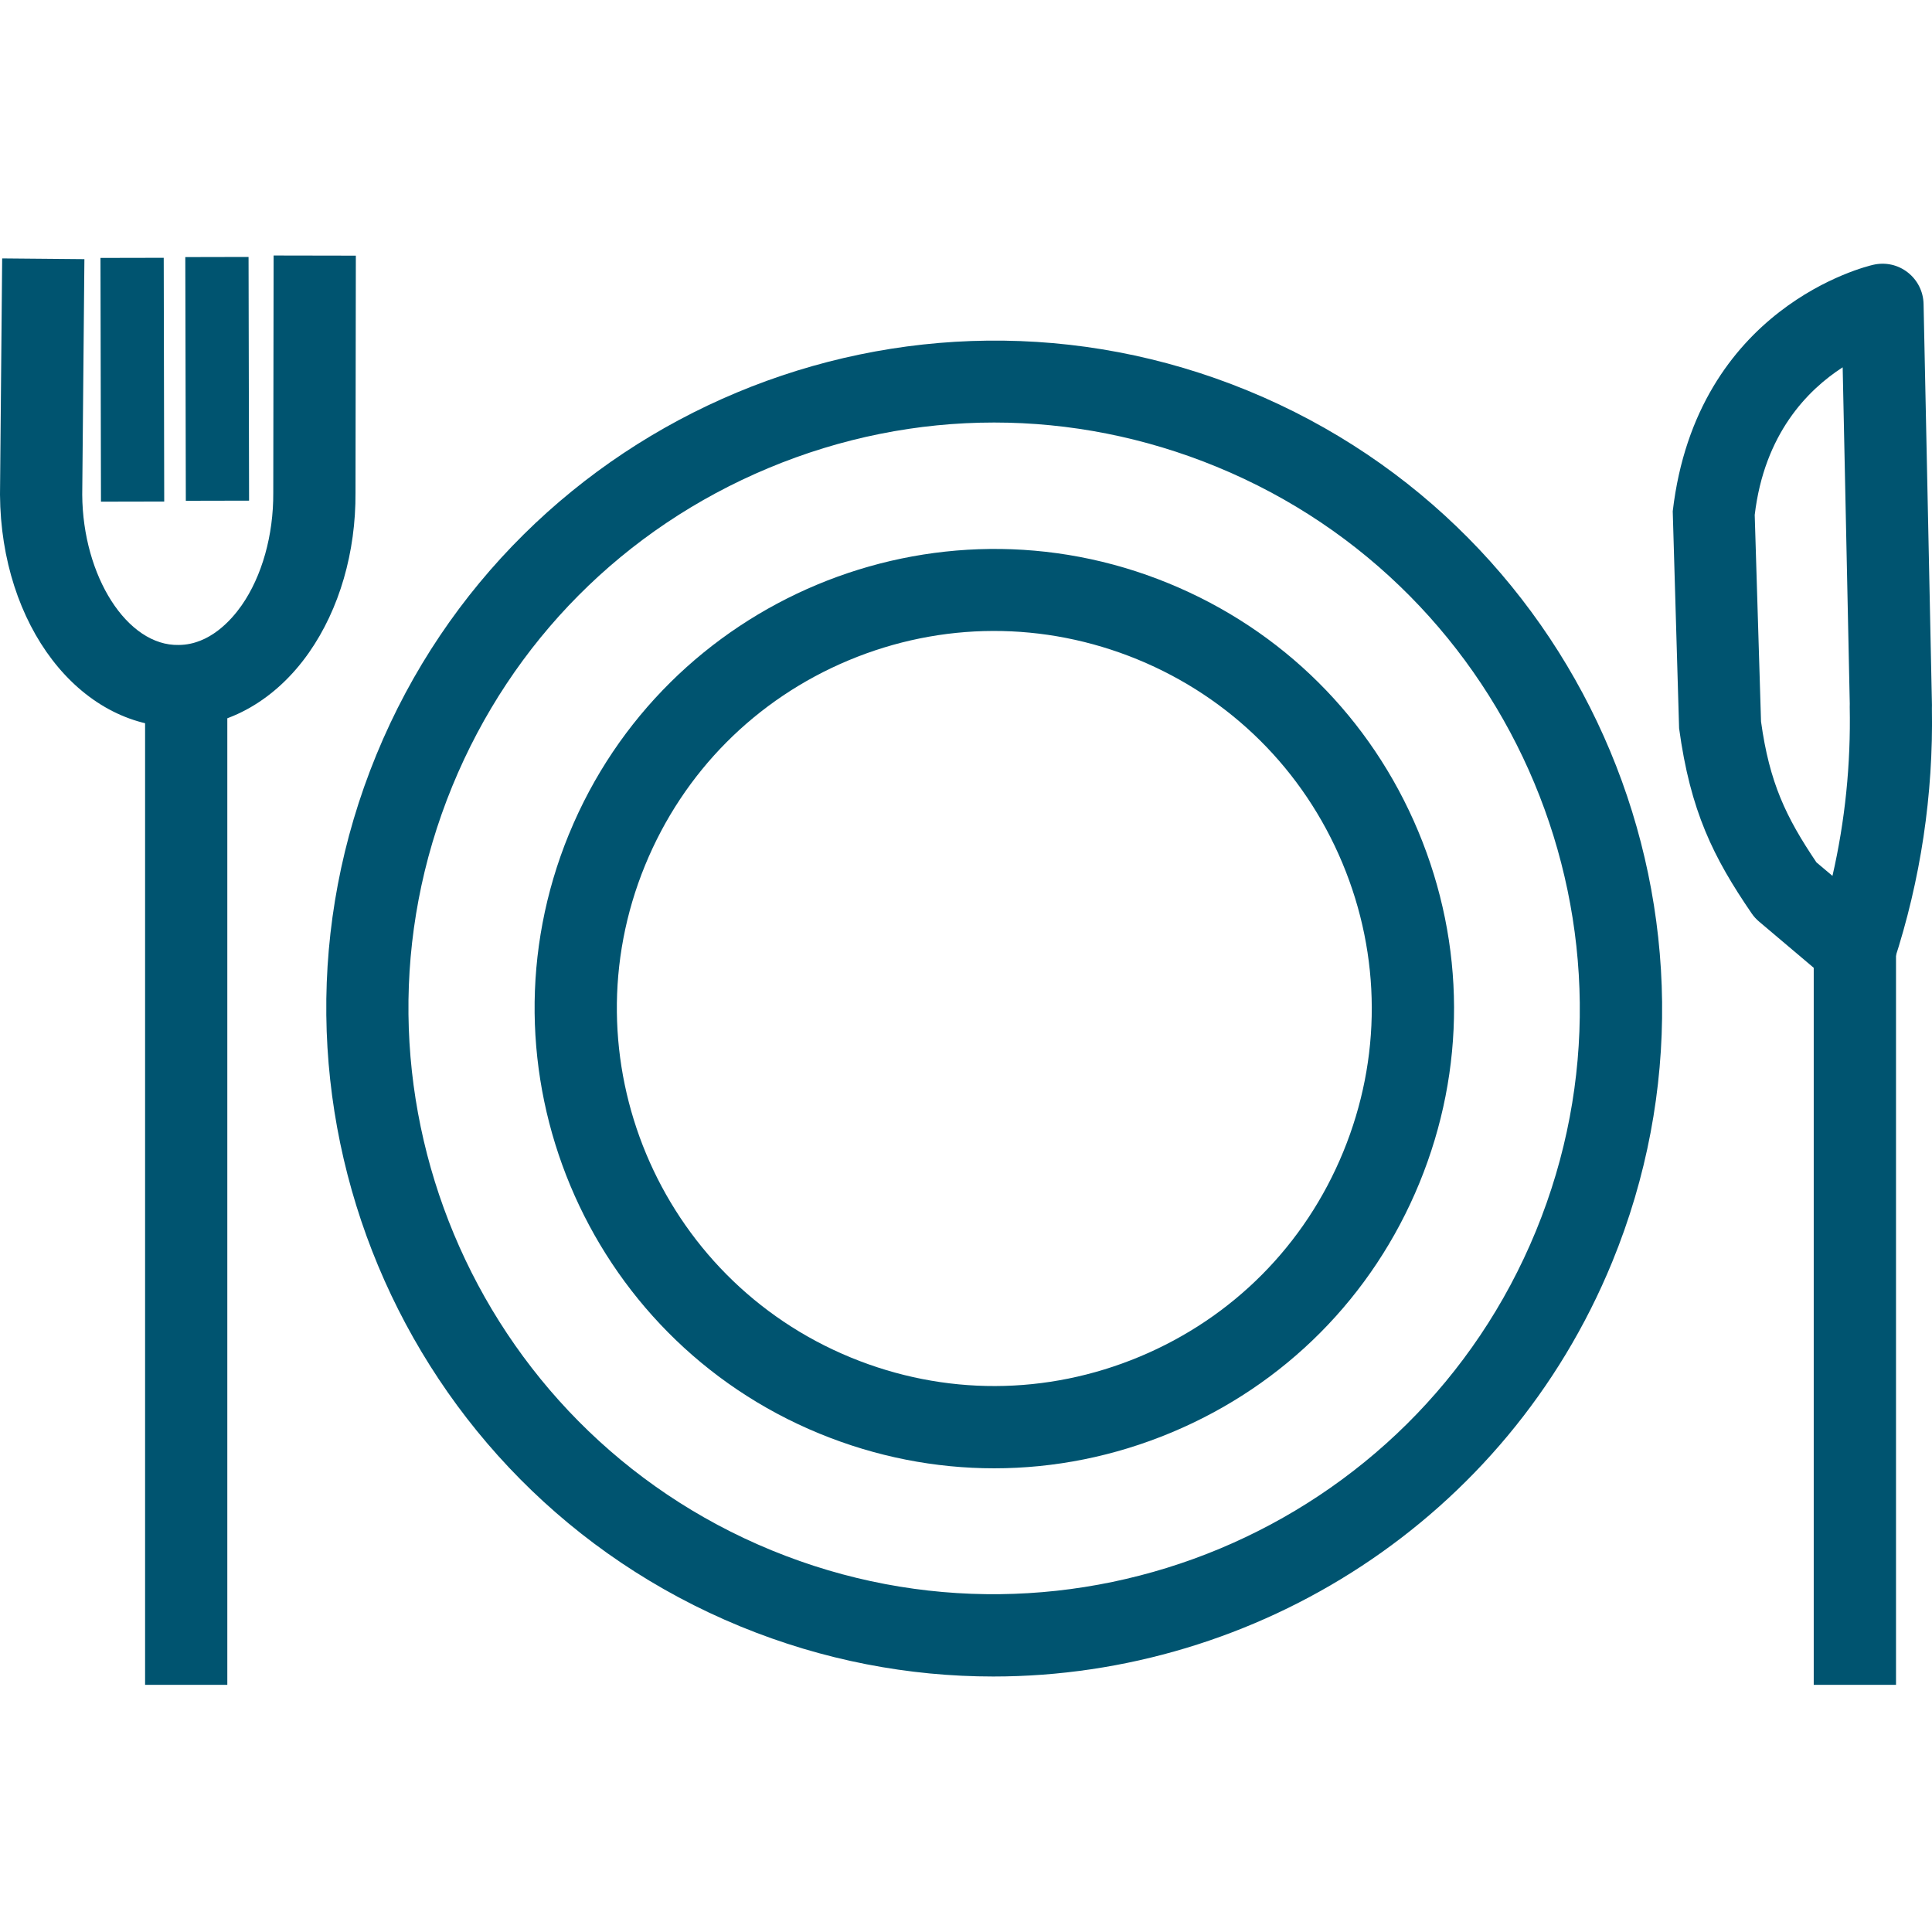 <svg version="1.1" id="Layer_1" xmlns="http://www.w3.org/2000/svg" xmlns:xlink="http://www.w3.org/1999/xlink" x="0px" y="0px"
	 viewBox="0 0 391.89 288.24" width="48" height="48" style="enable-background:new 0 0 391.89 288.24;" xml:space="preserve">
<style type="text/css">
	.st0{fill:#005470;}
</style>
<g>
	<g>
		<path class="st0" d="M201.48,288.24c-17.11,0-34.5-3.26-51.28-10.15c-69.1-28.38-102.24-107.7-73.86-176.8
			C104.71,32.18,184.02-0.96,253.12,27.42C322.22,55.79,355.37,135.1,327,204.21C305.51,256.52,254.82,288.24,201.48,288.24z
			 M201.65,33.88c-15.52,0-31.04,3.08-45.8,9.25c-29.28,12.24-52.04,35.14-64.1,64.5c-24.88,60.6,4.18,130.14,64.78,155.02
			c60.58,24.87,130.14-4.19,155.02-64.78s-4.19-130.14-64.78-155.02C232.22,36.87,216.93,33.88,201.65,33.88z"/>
	</g>
	<g>
		<path class="st0" d="M201.67,246.01c-11.99,0-23.99-2.34-35.42-7.03c-47.55-19.52-70.34-74.09-50.83-121.64
			c0.01,0,0.01-0.01,0.01-0.01c19.52-47.55,74.1-70.34,121.64-50.82c23.03,9.45,41.01,27.32,50.61,50.29
			c9.6,22.97,9.69,48.31,0.23,71.35c-9.46,23.03-27.33,41-50.3,50.6C226.03,243.59,213.85,246.01,201.67,246.01z M130.86,123.67
			c-16.03,39.05,2.69,83.85,41.74,99.87c18.9,7.77,39.7,7.71,58.58-0.18c18.86-7.88,33.53-22.63,41.29-41.55
			c7.77-18.91,7.71-39.71-0.18-58.58c-7.89-18.86-22.64-33.53-41.56-41.3c-18.91-7.75-39.71-7.7-58.58,0.18
			C153.29,90,138.62,104.76,130.86,123.67L130.86,123.67z"/>
	</g>
	<g>
		<g>
			<path class="st0" d="M36.18,95.67C16.05,95.67,0.18,75.01,0,48.51L0.44,0.59l16.68,0.15l-0.44,47.79
				C16.79,65.06,25.81,79.25,36.26,79c6.24-0.04,10.66-5.04,12.74-8.01c4.14-5.92,6.48-14.25,6.43-22.84L55.5,0l16.68,0.03
				L72.11,48.1c0.08,12.08-3.27,23.63-9.44,32.45c-6.68,9.55-16.27,15.07-26.3,15.13C36.31,95.67,36.24,95.67,36.18,95.67z"/>
		</g>
		<g>
			
				<rect x="20.43" y="0.48" transform="matrix(1 -2.027622e-03 2.027622e-03 1 -0.051 0.054)" class="st0" width="12.83" height="49.44"/>
		</g>
		<g>
			
				<rect x="37.64" y="0.31" transform="matrix(1 -2.154621e-03 2.154621e-03 1 -0.054 0.095)" class="st0" width="12.83" height="49.43"/>
		</g>
	</g>
	<g>
		<g>
			<path class="st0" d="M376.24,148.95c-1.94,0-3.86-0.68-5.39-1.97l-14.05-11.88c-0.56-0.48-1.08-1.04-1.49-1.65
				c-7.78-11.37-12.43-20.72-14.72-37.55l-1.29-44.02c4.85-41.42,39.23-49.67,40.7-50c2.47-0.56,5.01,0.01,6.98,1.56
				c1.97,1.54,3.15,3.89,3.2,6.4l1.7,81.35c0.01,0.23,0,0.45-0.01,0.67c0.31,17.5-2.28,34.78-7.69,51.35
				c-0.86,2.64-2.98,4.68-5.65,5.44C377.77,148.85,377.01,148.95,376.24,148.95z M368.45,123.1l3.25,2.74
				c2.57-11.2,3.73-22.68,3.5-34.27c-0.01-0.22,0-0.44,0.01-0.66l-1.44-68.23c-7.15,4.62-15.89,13.53-17.84,29.94l1.28,41.91
				C358.92,106.93,362.25,113.9,368.45,123.1z"/>
		</g>
	</g>
	<g>
		<rect x="29.43" y="87.39" class="st0" width="16.68" height="202.54"/>
	</g>
	<g>
		<rect x="367.9" y="140.61" class="st0" width="16.69" height="149.32"/>
	</g>
</g>
</svg>